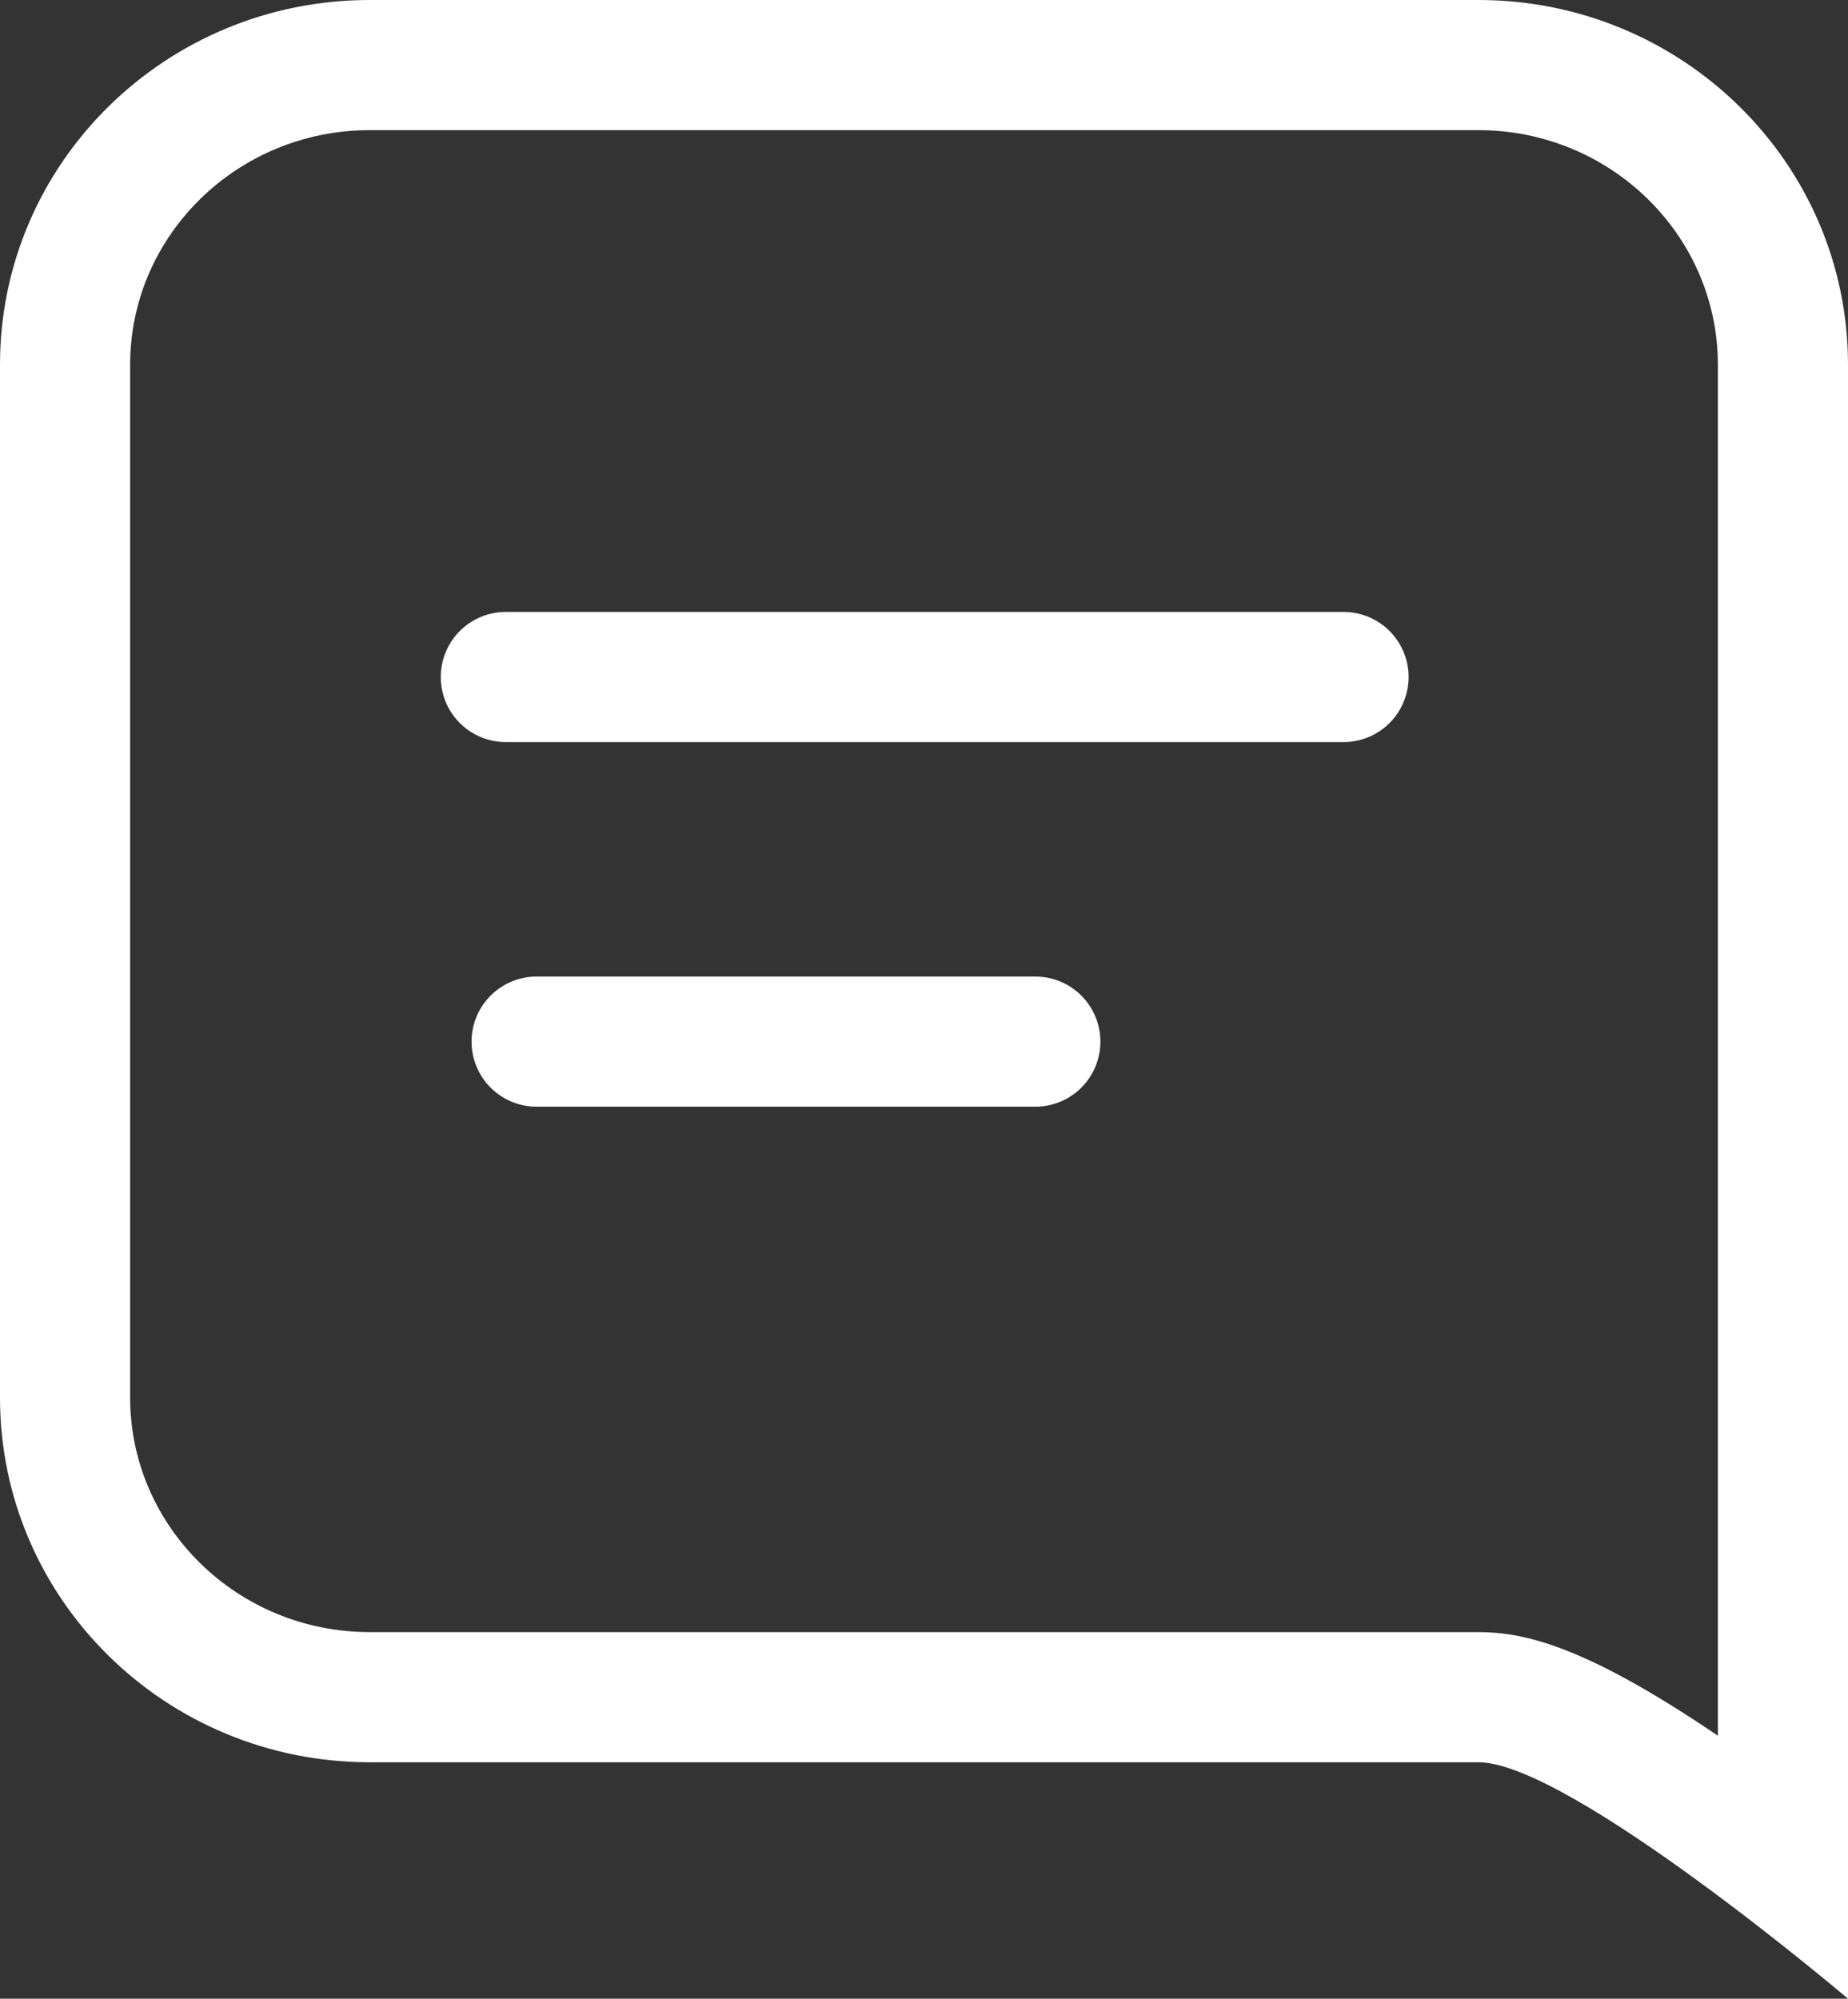 <svg id="Компонент_217_1" data-name="Компонент 217 – 1" xmlns="http://www.w3.org/2000/svg" width="71" height="76.782" viewBox="0 0 71 76.782">
  <rect x="0" y="0" width="71" height="76.782" fill="#333333" stroke="none"/>
  <g id="Контур_1479" data-name="Контур 1479" fill="none">
    <path d="M14.2,0H56.8A14.1,14.1,0,0,1,71,14.007V76.782S60.3,67.7,56.8,67.7H14.2A14.1,14.1,0,0,1,0,53.692V14.007A14.1,14.1,0,0,1,14.2,0Z" stroke="none"/>
    <path d="M 14.2 5 C 9.127 5 5 9.04 5 14.007 L 5 53.692 C 5 58.658 9.127 62.699 14.2 62.699 L 56.8 62.699 C 58.552 62.699 60.902 63.22 66 66.679 L 66 14.007 C 66 9.04 61.873 5 56.8 5 L 14.2 5 M 14.2 -7.62939453125e-06 L 56.8 -7.62939453125e-06 C 64.642 -7.62939453125e-06 71 6.271 71 14.007 C 71 57.978 71 76.782 71 76.782 C 71 76.782 60.298 67.699 56.8 67.699 L 14.2 67.699 C 6.358 67.699 7.62939453125e-06 61.428 7.62939453125e-06 53.692 L 7.62939453125e-06 14.007 C 7.62939453125e-06 6.271 6.358 -7.62939453125e-06 14.2 -7.62939453125e-06 Z" stroke="none" fill="#fff"/>
  </g>
  <path id="Контур_1480" data-name="Контур 1480" d="M1718.423,17.282h32.184" transform="translate(-1698.989 8.726)" fill="none" stroke="#fff" stroke-linecap="round" stroke-width="5"/>
  <path id="Контур_1481" data-name="Контур 1481" d="M1718.423,17.282h19.16" transform="translate(-1697.806 22.733)" fill="none" stroke="#fff" stroke-linecap="round" stroke-width="5"/>
</svg>
